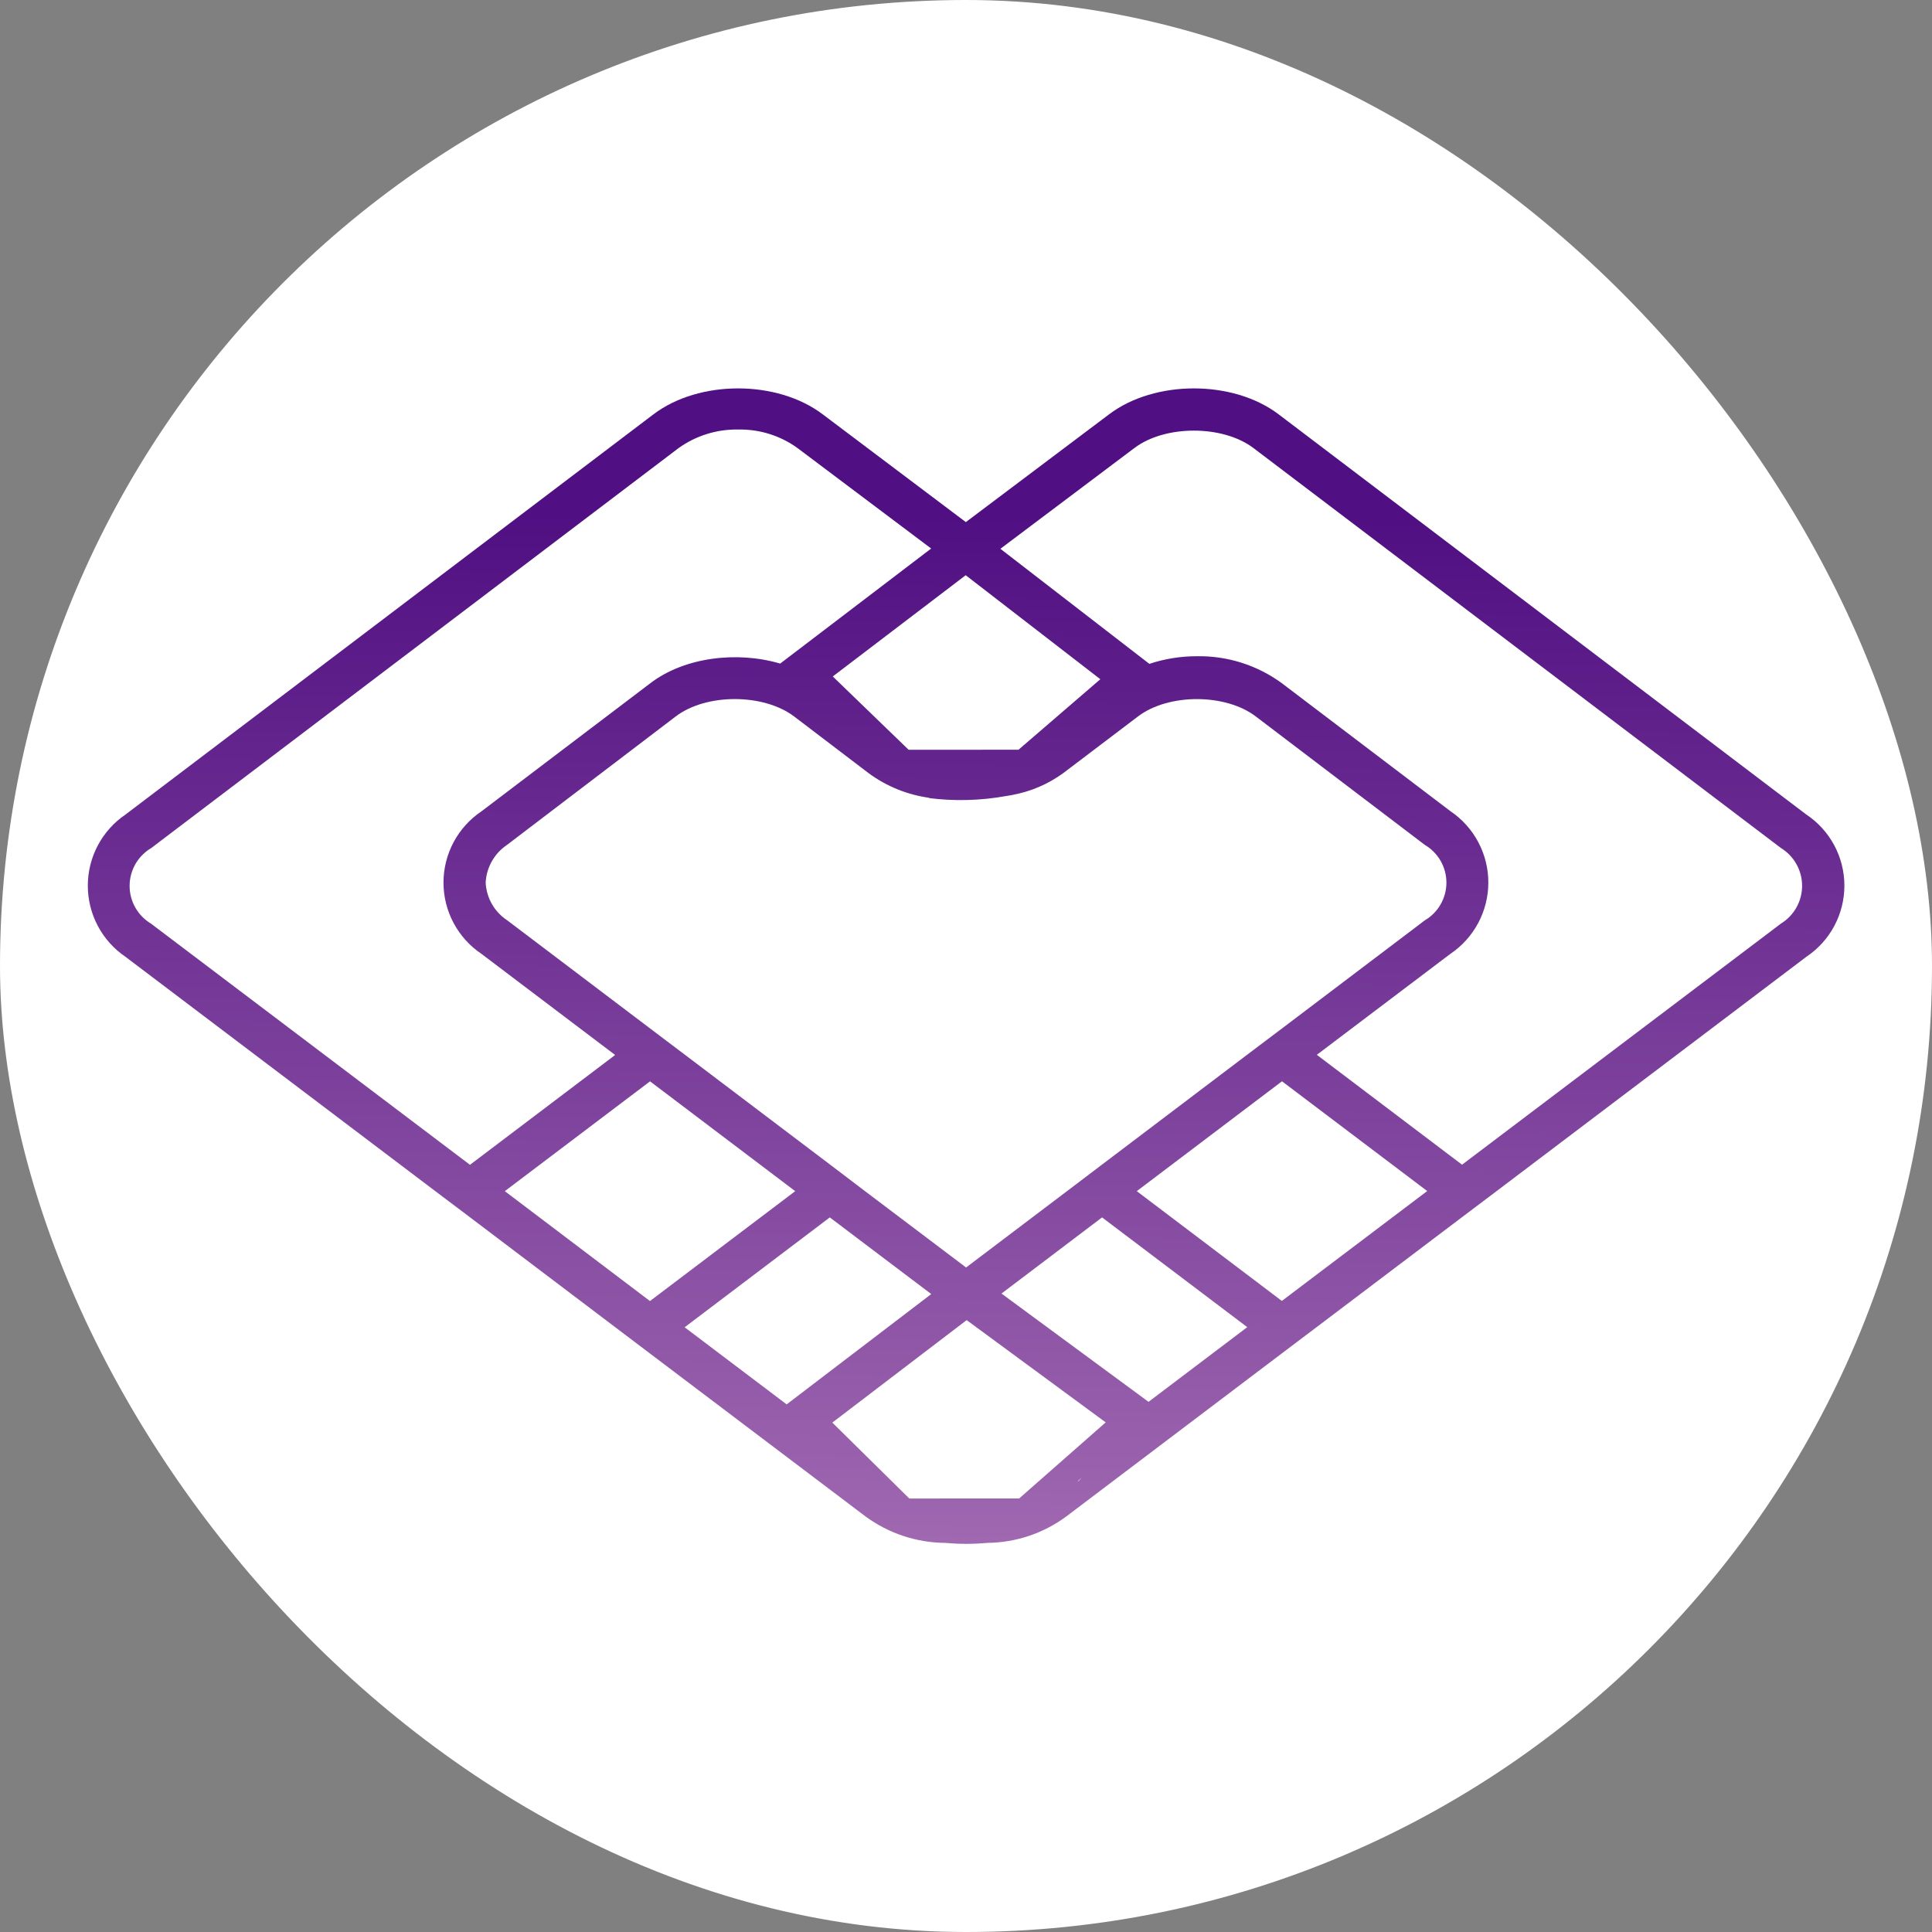 <svg width="250" height="250" viewBox="0 0 250 250" fill="none" xmlns="http://www.w3.org/2000/svg">
<rect x="0" y="0" width="250" height="250" fill="#808080" stroke="none"/>
<rect width="250" height="250" rx="125" fill="white"/>
<g clip-path="url(#clip0_242_94418)">
<path d="M233.735 105.4L165.455 53.615C159.565 49.14 149.423 49.14 143.513 53.615L124.979 67.56L106.461 53.615C100.555 49.14 90.453 49.14 84.555 53.615L16.241 105.4C14.738 106.42 13.508 107.792 12.658 109.397C11.808 111.002 11.363 112.79 11.363 114.606C11.363 116.423 11.808 118.211 12.658 119.816C13.508 121.421 14.738 122.793 16.241 123.813L56.312 154.121L60.837 157.532L79.621 171.749L84.106 175.143L111.998 196.228C114.987 198.421 118.591 199.618 122.298 199.65C123.182 199.727 124.091 199.773 125.023 199.773C125.968 199.773 126.891 199.728 127.786 199.647C131.458 199.607 135.024 198.411 137.977 196.228L165.871 175.127L170.365 171.733L189.157 157.523L193.681 154.112L233.735 123.812C235.251 122.802 236.494 121.433 237.354 119.827C238.213 118.221 238.663 116.427 238.663 114.605C238.663 112.784 238.213 110.99 237.354 109.384C236.494 107.778 235.251 106.409 233.735 105.399L233.735 105.4ZM138.098 154.111L125.011 164.012L111.901 154.111L107.415 150.701L88.638 136.493L84.122 133.082L65.635 119.089C64.817 118.553 64.138 117.831 63.653 116.982C63.168 116.133 62.891 115.181 62.844 114.204C62.894 113.234 63.17 112.288 63.649 111.443C64.128 110.597 64.797 109.874 65.603 109.332L87.427 92.716C91.36 89.707 98.79 89.707 102.769 92.716L112.413 100.058C114.747 101.774 117.476 102.872 120.348 103.249L120.101 103.258C123.455 103.692 126.855 103.608 130.182 103.008C130.41 102.973 130.637 102.938 130.863 102.894C130.942 102.88 131.018 102.87 131.098 102.855L131.03 102.857C133.388 102.423 135.62 101.466 137.561 100.058L147.244 92.716C151.19 89.707 158.619 89.707 162.55 92.748L184.375 109.332C185.224 109.832 185.929 110.545 186.418 111.4C186.908 112.256 187.165 113.225 187.165 114.21C187.165 115.196 186.908 116.165 186.418 117.02C185.929 117.876 185.224 118.589 184.375 119.089L165.888 133.082L161.364 136.493L142.584 150.711L138.098 154.111ZM143.076 184.056L131.88 193.899L117.663 193.905L107.702 184.083L125.083 170.824L125.293 170.974L143.076 184.056ZM139.49 191.621L139.986 191.222C139.834 191.381 139.674 191.534 139.512 191.687C139.503 191.666 139.499 191.643 139.49 191.622L139.49 191.621ZM131.797 97.012L131.792 97.014L117.578 97.022L107.761 87.534L124.961 74.433L142.382 87.892L131.797 97.012ZM19.523 119.506C18.68 118.998 17.984 118.28 17.501 117.422C17.019 116.565 16.767 115.596 16.771 114.612C16.775 113.628 17.035 112.662 17.524 111.808C18.014 110.954 18.717 110.242 19.564 109.741L87.831 57.965C90.08 56.362 92.785 55.526 95.547 55.581C98.282 55.529 100.959 56.366 103.179 57.965L120.47 70.963L120.491 70.98L100.955 85.867C95.333 84.21 88.539 85.051 84.154 88.408L62.314 104.975C60.798 105.991 59.556 107.365 58.697 108.975C57.837 110.585 57.388 112.382 57.388 114.207C57.388 116.032 57.837 117.829 58.697 119.44C59.556 121.05 60.798 122.424 62.314 123.44L79.598 136.515L60.814 150.726L19.523 119.506ZM65.324 154.135L84.116 139.925L102.9 154.135L84.106 168.355L65.324 154.135ZM107.375 157.532L120.487 167.44L120.503 167.451L101.793 181.726L88.592 171.749L107.375 157.532ZM148.619 181.397L129.592 167.385L142.607 157.532L161.394 171.733L148.619 181.397ZM165.871 168.339L147.098 154.135L165.888 139.918L184.68 154.121L165.871 168.339ZM230.462 119.506L189.188 150.711L170.397 136.493L187.664 123.439C189.178 122.423 190.418 121.05 191.277 119.442C192.136 117.833 192.587 116.038 192.59 114.215C192.593 112.392 192.149 110.596 191.295 108.984C190.442 107.373 189.206 105.996 187.696 104.974L165.871 88.407C162.687 86.075 158.827 84.849 154.881 84.916C152.79 84.912 150.711 85.245 148.726 85.903L129.451 71.014L129.505 70.973L146.799 57.966C150.771 54.974 158.201 54.974 162.182 57.966L230.462 109.741C231.296 110.254 231.985 110.972 232.462 111.827C232.94 112.681 233.191 113.644 233.191 114.624C233.191 115.603 232.94 116.566 232.462 117.42C231.985 118.275 231.296 118.993 230.462 119.506Z" fill="url(#paint0_linear_242_94418)"/>
</g>
<defs>
<linearGradient id="paint0_linear_242_94418" x1="125.637" y1="39.742" x2="123.835" y2="256.021" gradientUnits="userSpaceOnUse">
<stop offset="0.122" stop-color="#500F82"/>
<stop offset="0.816" stop-color="#A973B6"/>
</linearGradient>
<clipPath id="clip0_242_94418">
<rect width="227.302" height="227.302" fill="white" transform="translate(11.363 11.366)"/>
</clipPath>
</defs>
</svg>
